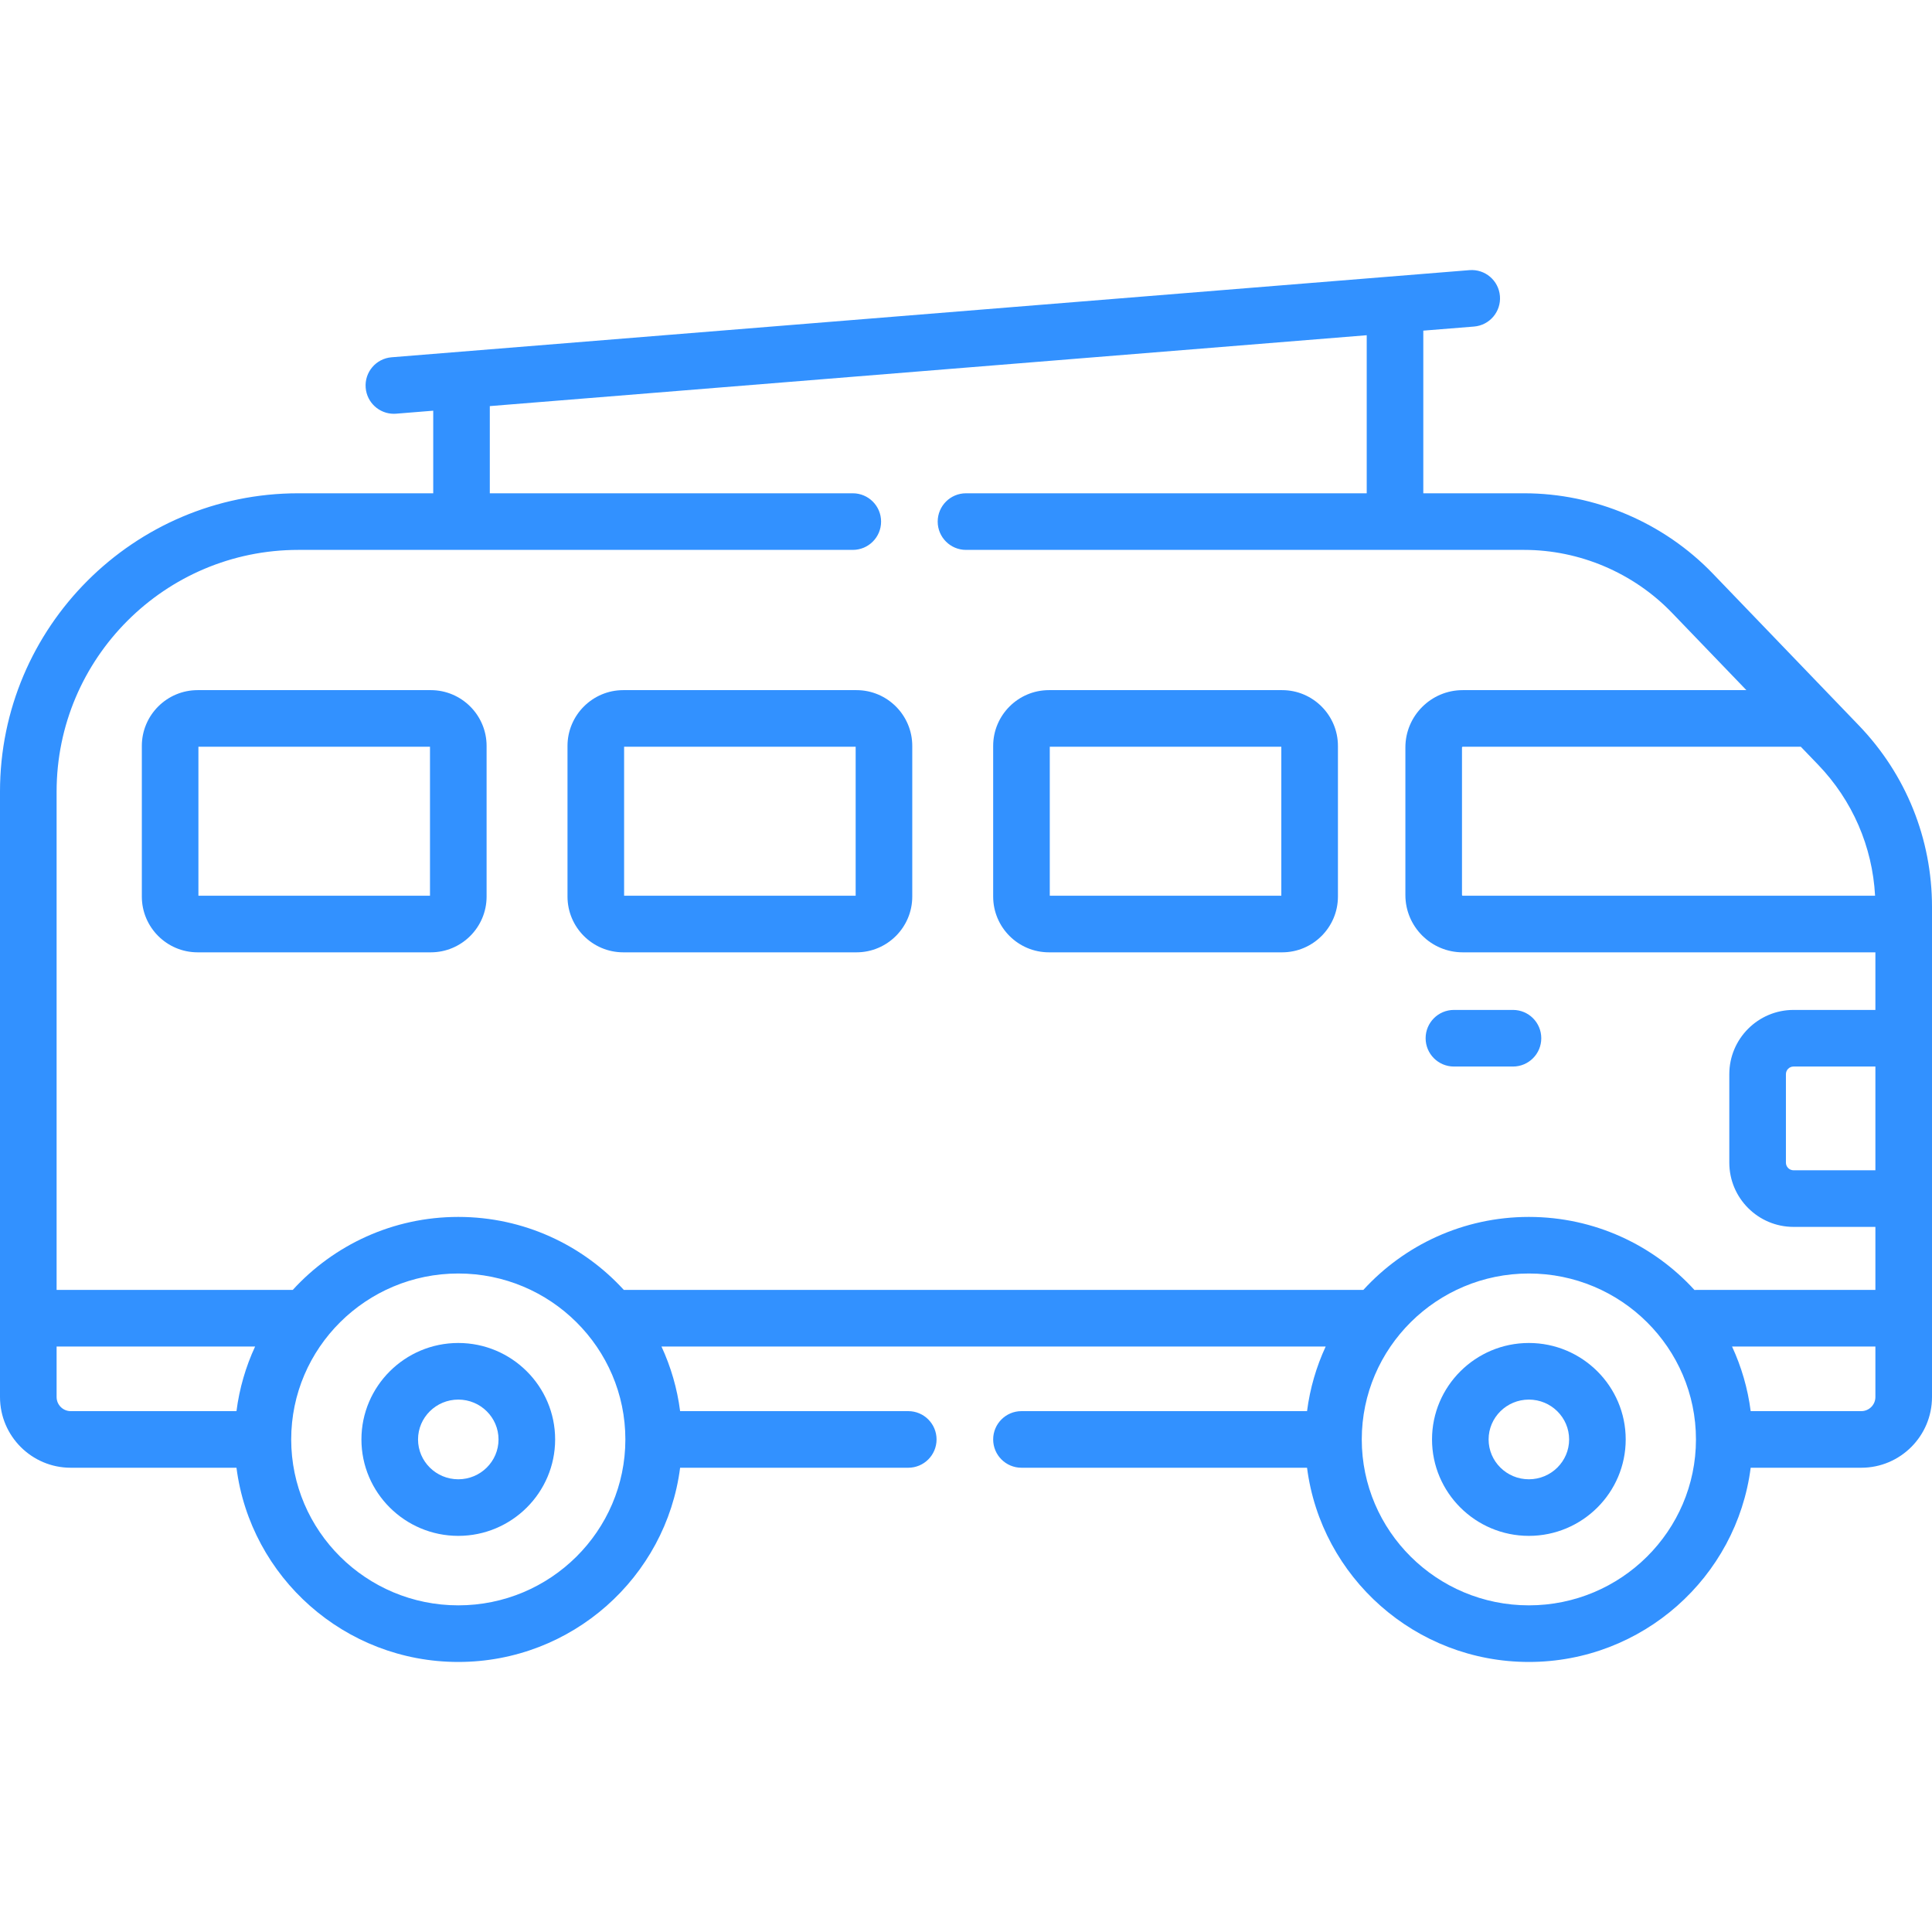 <svg width="80" height="80" viewBox="0 0 80 80" fill="none" xmlns="http://www.w3.org/2000/svg">
    <g clip-path="url(#clip0_2919:7502)">
        <path d="M76.972 30.039L70.924 23.751C68.891 21.638 66.043 20.426 63.111 20.426H58.936V13.691L61.035 13.522C61.681 13.47 62.161 12.905 62.109 12.259C62.057 11.614 61.492 11.134 60.847 11.186L16.215 14.794C15.57 14.846 15.089 15.411 15.142 16.056C15.191 16.669 15.704 17.134 16.308 17.134C16.34 17.134 16.372 17.133 16.404 17.13L17.939 17.006V20.426H12.351C5.541 20.426 0 25.967 0 32.777V57.848C0 59.462 1.314 60.776 2.928 60.776H9.792C10.373 65.305 14.269 68.818 18.977 68.818C23.685 68.818 27.581 65.305 28.162 60.776H37.609C38.256 60.776 38.781 60.251 38.781 59.604C38.781 58.957 38.256 58.432 37.609 58.432H28.162C28.041 57.488 27.776 56.589 27.39 55.756H54.894C54.508 56.589 54.243 57.488 54.122 58.432H42.297C41.65 58.432 41.125 58.957 41.125 59.604C41.125 60.251 41.65 60.776 42.297 60.776H54.122C54.703 65.305 58.599 68.818 63.307 68.818C68.015 68.818 71.911 65.305 72.492 60.776H77.072C78.687 60.776 80 59.462 80 57.848V37.554C80 34.738 78.925 32.069 76.972 30.039V30.039ZM77.656 48.459H74.267C74.093 48.459 73.951 48.317 73.951 48.143V44.479C73.951 44.304 74.093 44.163 74.267 44.163H77.656V48.459ZM77.643 37.09H60.567C60.551 37.09 60.538 37.078 60.538 37.062V30.949C60.538 30.933 60.551 30.921 60.567 30.921H74.568L75.283 31.664C76.706 33.143 77.533 35.055 77.643 37.09V37.09ZM2.344 57.848V55.756H10.564C10.177 56.589 9.913 57.488 9.792 58.432H2.928C2.606 58.432 2.344 58.17 2.344 57.848ZM18.977 66.474C15.162 66.474 12.058 63.392 12.058 59.604C12.058 55.815 15.162 52.733 18.977 52.733C22.792 52.733 25.895 55.815 25.895 59.604C25.895 63.392 22.792 66.474 18.977 66.474ZM25.831 53.413C24.135 51.557 21.69 50.39 18.977 50.39C16.263 50.39 13.818 51.557 12.122 53.413H2.344V32.777C2.344 27.259 6.833 22.77 12.351 22.77H35.312C35.96 22.77 36.484 22.245 36.484 21.598C36.484 20.951 35.96 20.426 35.312 20.426H20.282V16.816L56.593 13.881V20.426H40C39.353 20.426 38.828 20.951 38.828 21.598C38.828 22.245 39.353 22.77 40 22.77H63.111C65.409 22.77 67.641 23.72 69.234 25.376L72.314 28.577H60.567C59.259 28.577 58.194 29.641 58.194 30.949V37.062C58.194 38.37 59.259 39.434 60.567 39.434H77.656V41.819H74.267C72.8 41.819 71.607 43.012 71.607 44.479V48.143C71.607 49.61 72.8 50.803 74.267 50.803H77.656V53.413H70.239C70.214 53.413 70.189 53.415 70.165 53.416C68.469 51.558 66.022 50.39 63.307 50.39C60.593 50.39 58.148 51.557 56.453 53.413H25.831ZM63.307 66.474C59.492 66.474 56.388 63.392 56.388 59.604C56.388 55.815 59.492 52.733 63.307 52.733C67.122 52.733 70.226 55.815 70.226 59.604C70.226 63.392 67.122 66.474 63.307 66.474V66.474ZM77.656 57.848C77.656 58.17 77.394 58.432 77.072 58.432H72.492C72.371 57.488 72.106 56.589 71.72 55.756H77.656V57.848Z" fill="#3291FF"/>
        <path d="M53.091 28.577H43.435C42.161 28.577 41.125 29.614 41.125 30.887V37.124C41.125 38.398 42.161 39.434 43.435 39.434H53.091C54.364 39.434 55.401 38.398 55.401 37.124V30.887C55.401 29.614 54.364 28.577 53.091 28.577V28.577ZM53.057 37.09H43.469V30.921H53.057V37.09Z" fill="#3291FF"/>
        <path d="M35.465 28.577H25.809C24.535 28.577 23.499 29.614 23.499 30.887V37.124C23.499 38.398 24.535 39.434 25.809 39.434H35.465C36.738 39.434 37.775 38.398 37.775 37.124V30.887C37.775 29.614 36.738 28.577 35.465 28.577V28.577ZM35.431 37.09H25.843V30.921H35.431V37.09Z" fill="#3291FF"/>
        <path d="M17.838 28.577H8.183C6.909 28.577 5.873 29.614 5.873 30.887V37.124C5.873 38.398 6.909 39.434 8.183 39.434H17.838C19.112 39.434 20.149 38.398 20.149 37.124V30.887C20.149 29.614 19.112 28.577 17.838 28.577V28.577ZM17.805 37.09H8.216V30.921H17.805V37.09Z" fill="#3291FF"/>
        <path d="M60.204 44.163H62.649C63.297 44.163 63.821 43.638 63.821 42.991C63.821 42.343 63.297 41.819 62.649 41.819H60.204C59.556 41.819 59.032 42.343 59.032 42.991C59.032 43.638 59.556 44.163 60.204 44.163Z" fill="#3291FF"/>
        <path d="M63.307 55.61C61.096 55.61 59.297 57.402 59.297 59.604C59.297 61.806 61.096 63.597 63.307 63.597C65.518 63.597 67.317 61.806 67.317 59.604C67.317 57.402 65.518 55.61 63.307 55.61V55.61ZM63.307 61.254C62.388 61.254 61.64 60.514 61.64 59.604C61.64 58.694 62.388 57.954 63.307 57.954C64.226 57.954 64.974 58.694 64.974 59.604C64.974 60.514 64.226 61.254 63.307 61.254Z" fill="#3291FF"/>
        <path d="M18.977 55.61C16.765 55.61 14.966 57.402 14.966 59.604C14.966 61.806 16.765 63.597 18.977 63.597C21.188 63.597 22.987 61.806 22.987 59.604C22.987 57.402 21.188 55.61 18.977 55.61ZM18.977 61.254C18.058 61.254 17.31 60.514 17.31 59.604C17.31 58.694 18.058 57.954 18.977 57.954C19.896 57.954 20.643 58.694 20.643 59.604C20.643 60.514 19.896 61.254 18.977 61.254Z" fill="#3291FF"/>
    </g>
    <defs>
        <clipPath id="clip0_2919:7502">
            <rect width="80" height="80" fill="white"/>
        </clipPath>
    </defs>
</svg>

